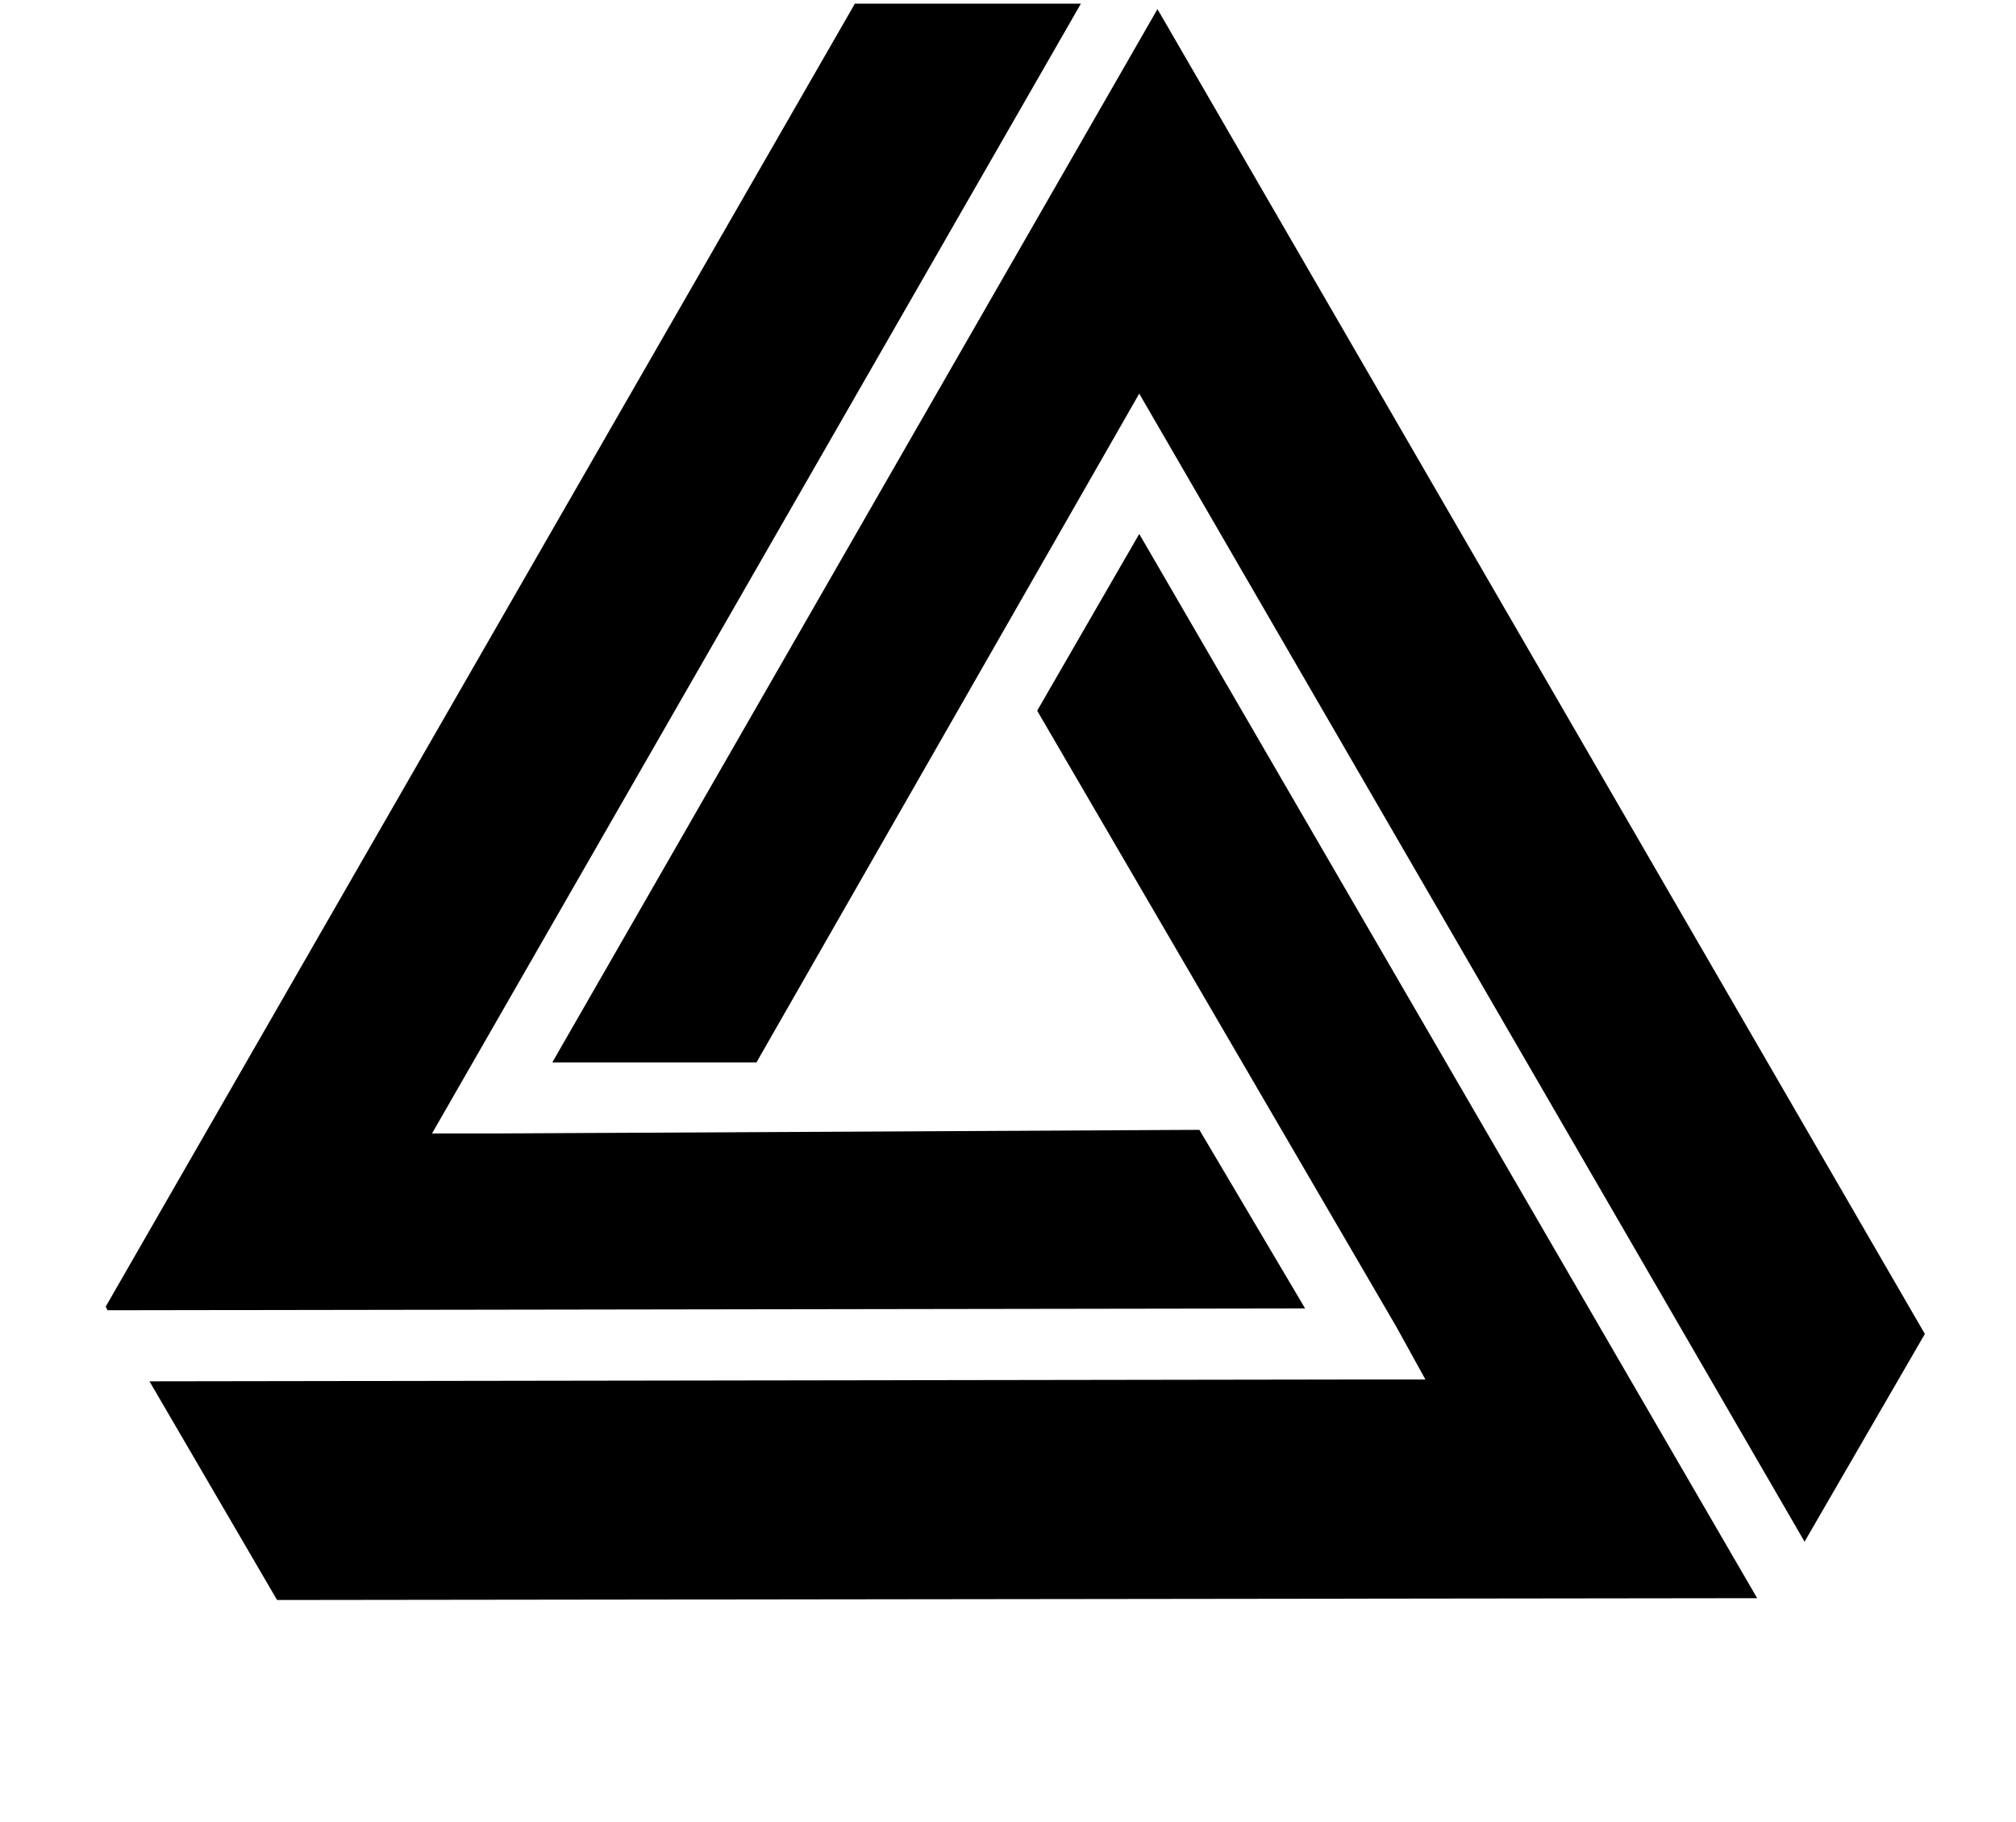 <?xml version="1.0" standalone="no"?>
<!DOCTYPE svg PUBLIC "-//W3C//DTD SVG 1.1//EN" "http://www.w3.org/Graphics/SVG/1.1/DTD/svg11.dtd" >
<svg xmlns="http://www.w3.org/2000/svg" xmlns:xlink="http://www.w3.org/1999/xlink" version="1.1" viewBox="-10 0 1106 1000">
   <path fill="currentColor"
d="M459 2h124l-356 620h33l388 -2l58 98l-657 1l-1 -2zM615 216l-210 367h-112l332 -578l421 727l-66 114zM772 757l-16 -29l-197 -338l56 -97l339 584l-812 1l-70 -120l666 -1h34z" />
</svg>
